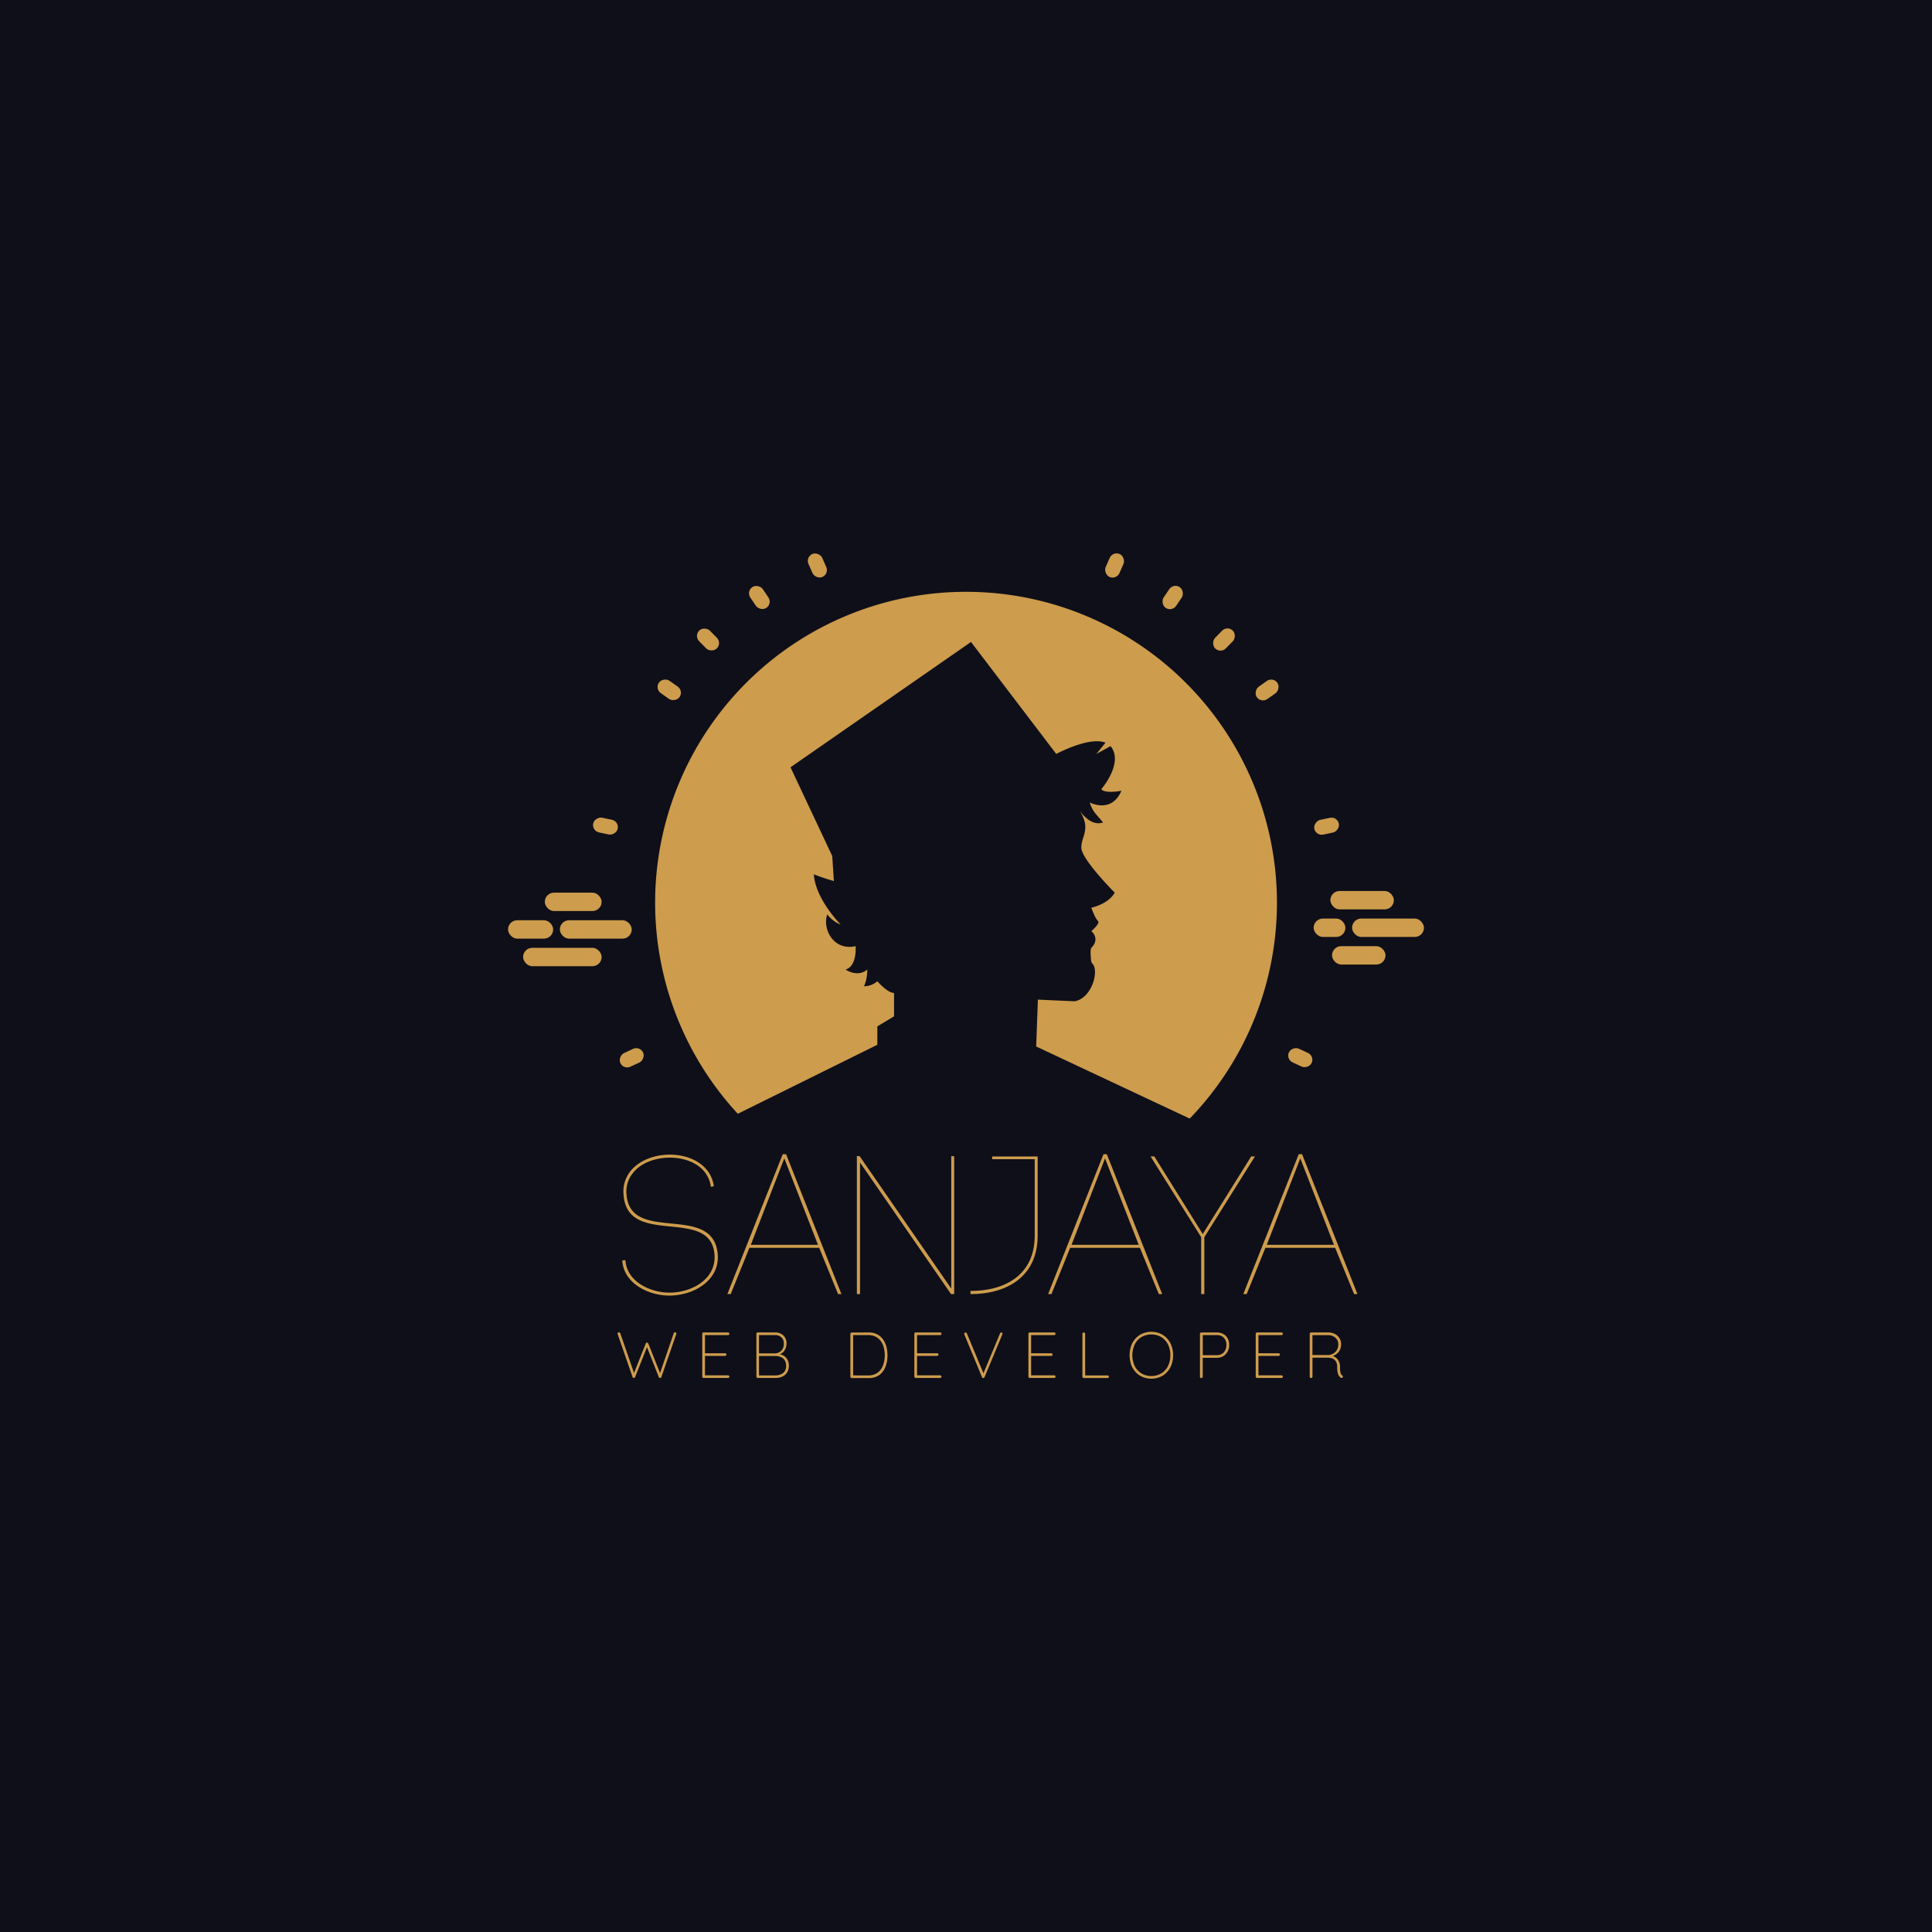 <svg id="Layer_1" data-name="Layer 1" xmlns="http://www.w3.org/2000/svg" viewBox="0 0 1080 1080"><defs><style>.cls-1{fill:#0f0f19;}.cls-2{fill:#cd9c4d;}</style></defs><title>sanjay niraula logo</title><rect class="cls-1" width="1080" height="1080"/><rect class="cls-2" x="743.68" y="498.07" width="35.5" height="10.28" rx="5.14" ry="5.14"/><rect class="cls-2" x="744.61" y="528.9" width="29.9" height="10.28" rx="5.14" ry="5.14"/><rect class="cls-2" x="755.82" y="513.48" width="40.18" height="10.28" rx="5.14" ry="5.14"/><rect class="cls-2" x="734.34" y="513.48" width="17.75" height="10.28" rx="5.14" ry="5.14"/><rect class="cls-2" x="304.55" y="499" width="31.77" height="10.28" rx="5.14" ry="5.14"/><rect class="cls-2" x="292.41" y="529.83" width="43.91" height="10.28" rx="5.14" ry="5.14"/><rect class="cls-2" x="312.96" y="514.42" width="40.18" height="10.28" rx="5.14" ry="5.14"/><rect class="cls-2" x="284" y="514.42" width="25.23" height="10.28" rx="5.14" ry="5.14"/><rect class="cls-2" x="452.72" y="309.08" width="8.41" height="14.01" rx="4.2" ry="4.2" transform="translate(-88.67 211.1) rotate(-23.78)"/><rect class="cls-2" x="420.28" y="327.02" width="8.41" height="14.01" rx="4.2" ry="4.2" transform="translate(-114.29 295.48) rotate(-34.11)"/><rect class="cls-2" x="391.58" y="350.49" width="8.41" height="14.01" rx="4.2" ry="4.2" transform="translate(-137.11 379.27) rotate(-44.43)"/><rect class="cls-2" x="367.54" y="378.71" width="8.41" height="14.01" rx="4.2" ry="4.2" transform="matrix(0.58, -0.82, 0.82, 0.58, -157.79, 466.74)"/><rect class="cls-2" x="334.27" y="454.82" width="8.41" height="14.01" rx="4.2" ry="4.2" transform="translate(-183.57 697.04) rotate(-78.02)"/><rect class="cls-2" x="348.91" y="584.28" width="8.41" height="14.01" rx="4.2" ry="4.2" transform="translate(-34.71 1160.42) rotate(-114.88)"/><rect class="cls-2" x="618.87" y="309.08" width="8.41" height="14.01" rx="4.2" ry="4.2" transform="translate(1065.78 856.6) rotate(-156.22)"/><rect class="cls-2" x="651.32" y="327.02" width="8.41" height="14.01" rx="4.2" ry="4.2" transform="translate(1010.98 978.18) rotate(-145.89)"/><rect class="cls-2" x="680.02" y="350.49" width="8.41" height="14.01" rx="4.2" ry="4.2" transform="translate(922.56 1091.77) rotate(-135.57)"/><rect class="cls-2" x="704.05" y="378.71" width="8.41" height="14.01" rx="4.2" ry="4.2" transform="translate(801.95 1186.73) rotate(-125.24)"/><rect class="cls-2" x="737.32" y="454.82" width="8.41" height="14.01" rx="4.2" ry="4.2" transform="translate(443.72 1283.09) rotate(-101.98)"/><rect class="cls-2" x="722.69" y="584.28" width="8.41" height="14.01" rx="4.2" ry="4.2" transform="translate(-115.36 1001.9) rotate(-65.12)"/><path class="cls-2" d="M397.25,662.51a17.25,17.25,0,0,0-4.19-8.37c-4.74-5.07-12.33-7.16-19.27-7-7.27.11-15.53,2.75-20.15,8.81a16.24,16.24,0,0,0-3.41,11.78c2,27,45.26,5.84,50.55,30.51,3.52,16.3-12,26-26.65,26-11.23,0-24.89-6.39-26.21-18.83l-.11-.77,1.76-.22.11.77c1.21,11.56,14.1,17.4,24.56,17.4,13.44,0,28-8.7,24.78-24-5-22.91-48.46-2-50.44-30.73a18.11,18.11,0,0,1,3.63-12.89c11.23-14.54,43-12.67,46.7,7.27l.11.88-1.65.33Z"/><path class="cls-2" d="M457.93,697.53h-39l-10.46,25.88h-1.87l30.95-78.19h1.87l30.95,78.19H468.5Zm-38.22-1.65h37.55l-18.83-48.35Z"/><path class="cls-2" d="M479,723.41v-77.2l1.54.11,51.21,74v-74h1.65v77.09h-1.76l-50.88-73.57v73.57Z"/><path class="cls-2" d="M580.06,690.81c0,22.36-16.63,32.6-37.55,32.6v-1.76c20,0,35.9-9.47,35.9-30.84V648H554.62v-1.54h25.44Z"/><path class="cls-2" d="M637.22,697.53h-39l-10.46,25.88H585.9l30.95-78.19h1.87l30.95,78.19h-1.87ZM599,695.88h37.55l-18.83-48.35Z"/><path class="cls-2" d="M645.26,646.43l27.09,43.39,27.09-43.39h2.09l-28.3,45.15v31.83h-1.76V691.59l-28.3-45.15Z"/><path class="cls-2" d="M746.36,697.53h-39l-10.46,25.88H695L726,645.22h1.87l30.95,78.19h-1.87Zm-38.22-1.65H745.7l-18.83-48.35Z"/><path class="cls-2" d="M377.32,744.78a.88.88,0,0,1,.55.16.62.62,0,0,1,.22.53,1.17,1.17,0,0,1-.07.36l-8.33,24a.64.64,0,0,1-.27.34.71.71,0,0,1-.38.13,1.08,1.08,0,0,1-.46-.09.5.5,0,0,1-.27-.34l-6.8-17.17h.29L355,769.88a.63.63,0,0,1-.31.34,1.08,1.08,0,0,1-.45.09.62.62,0,0,1-.36-.13.66.66,0,0,1-.25-.34l-8.33-24a1.13,1.13,0,0,1-.07-.33.61.61,0,0,1,.27-.55,1,1,0,0,1,.53-.18.77.77,0,0,1,.42.13.64.64,0,0,1,.27.35l7.82,22.59-.25,0L361,751a.67.67,0,0,1,.25-.35.75.75,0,0,1,.44-.13.78.78,0,0,1,.42.13.64.64,0,0,1,.27.35l6.77,17-.33,0,7.82-22.77a.66.66,0,0,1,.25-.35A.81.81,0,0,1,377.32,744.78Z"/><path class="cls-2" d="M393.29,744.86H407a.75.75,0,0,1,.73.73.68.68,0,0,1-.22.53.73.73,0,0,1-.51.2H393.73l.36-.62V757l-.44-.51h11.71a.75.75,0,0,1,.73.73.68.68,0,0,1-.22.53.73.73,0,0,1-.51.2H393.73l.36-.4V769l-.15-.18H407a.75.75,0,0,1,.73.73.68.68,0,0,1-.22.53.73.73,0,0,1-.51.2H393.29a.75.75,0,0,1-.73-.73v-24a.75.75,0,0,1,.73-.73Z"/><path class="cls-2" d="M433.27,744.86a6.45,6.45,0,0,1,4.66,1.67,6,6,0,0,1,1.75,4.51,7.28,7.28,0,0,1-.6,2.89,5.76,5.76,0,0,1-1.76,2.31,5.28,5.28,0,0,1-2.87,1.06l-.25-.44a8.23,8.23,0,0,1,2.66.42,5.83,5.83,0,0,1,3.58,3.31,7.15,7.15,0,0,1,.53,2.86,7.34,7.34,0,0,1-.58,3,5.94,5.94,0,0,1-1.6,2.15,6.74,6.74,0,0,1-2.36,1.27,9.62,9.62,0,0,1-2.87.42h-10a.75.75,0,0,1-.73-.73v-24a.75.75,0,0,1,.73-.73Zm-.18,1.46h-9.2l.4-.69v11.53l-.36-.62h9.17a5.16,5.16,0,0,0,3.6-1.42,5.41,5.41,0,0,0,1.46-4.11,4.57,4.57,0,0,0-1.31-3.4A5.12,5.12,0,0,0,433.09,746.31Zm.25,11.71h-9.2l.15-.22v11.35l-.18-.29h9.24a7.07,7.07,0,0,0,4.33-1.29,4.79,4.79,0,0,0,1.75-4.13,5.48,5.48,0,0,0-.8-3.09,4.69,4.69,0,0,0-2.18-1.76A8.12,8.12,0,0,0,433.34,758Z"/><path class="cls-2" d="M485.55,744.86a10.16,10.16,0,0,1,4.73,1,9.2,9.2,0,0,1,3.29,2.84,12.57,12.57,0,0,1,1.91,4.09,18.2,18.2,0,0,1,.62,4.77A17.7,17.7,0,0,1,495,764a10.13,10.13,0,0,1-3.44,4.62,9.81,9.81,0,0,1-6,1.73h-9.46a.74.74,0,0,1-.73-.73v-24a.74.74,0,0,1,.73-.73Zm-.36,24a8.91,8.91,0,0,0,5.4-1.51,8.73,8.73,0,0,0,3-4.07,16.07,16.07,0,0,0,1-5.69,16.9,16.9,0,0,0-.53-4.26,10.85,10.85,0,0,0-1.66-3.62,7.94,7.94,0,0,0-2.91-2.49,9.35,9.35,0,0,0-4.29-.91h-8.51l.22-.29v23.17l-.22-.33Z"/><path class="cls-2" d="M511.85,744.86h13.72a.75.75,0,0,1,.73.73.68.68,0,0,1-.22.53.73.73,0,0,1-.51.2H512.28l.36-.62V757l-.44-.51h11.71a.74.74,0,0,1,.73.73.68.68,0,0,1-.22.53.73.73,0,0,1-.51.2H512.28l.36-.4V769l-.15-.18h13.06a.75.75,0,0,1,.73.73.68.68,0,0,1-.22.53.73.73,0,0,1-.51.2H511.85a.75.75,0,0,1-.73-.73v-24a.75.75,0,0,1,.73-.73Z"/><path class="cls-2" d="M559.68,744.86a.74.74,0,0,1,.55.18.64.64,0,0,1,.18.47,1.17,1.17,0,0,1-.07.36l-10,24a.9.9,0,0,1-.29.34.67.67,0,0,1-.4.13.76.76,0,0,1-.42-.13.64.64,0,0,1-.27-.34L539.09,746a1.59,1.59,0,0,1-.07-.18.82.82,0,0,1,0-.25.64.64,0,0,1,.22-.49.69.69,0,0,1,.47-.2.84.84,0,0,1,.8.58l9.46,22.77-.44,0,9.5-22.85A.77.77,0,0,1,559.68,744.86Z"/><path class="cls-2" d="M575.62,744.86h13.71a.74.74,0,0,1,.73.73.69.69,0,0,1-.22.53.73.73,0,0,1-.51.2H576.05l.36-.62V757l-.44-.51h11.71a.75.75,0,0,1,.73.73.68.68,0,0,1-.22.53.73.73,0,0,1-.51.2H576.05l.36-.4V769l-.15-.18h13.06a.74.74,0,0,1,.73.73.69.69,0,0,1-.22.53.73.73,0,0,1-.51.2H575.62a.75.75,0,0,1-.73-.73v-24a.75.75,0,0,1,.73-.73Z"/><path class="cls-2" d="M619.16,768.86a.74.74,0,0,1,.73.73.69.69,0,0,1-.22.53.73.73,0,0,1-.51.2H605.81a.68.68,0,0,1-.53-.22.73.73,0,0,1-.2-.51v-24a.7.7,0,0,1,.22-.51.79.79,0,0,1,1.09,0,.7.7,0,0,1,.22.51v23.94l-.66-.66Z"/><path class="cls-2" d="M655.76,757.59a15.19,15.19,0,0,1-.89,5.31,12.2,12.2,0,0,1-2.53,4.15,11.29,11.29,0,0,1-3.86,2.69,13,13,0,0,1-9.75,0,11.31,11.31,0,0,1-3.86-2.69,12.17,12.17,0,0,1-2.53-4.15,16.25,16.25,0,0,1,0-10.62,12.17,12.17,0,0,1,2.53-4.15,11.31,11.31,0,0,1,3.86-2.69,13,13,0,0,1,9.75,0,11.29,11.29,0,0,1,3.86,2.69,12.2,12.2,0,0,1,2.53,4.15A15.19,15.19,0,0,1,655.76,757.59Zm-1.53,0a13,13,0,0,0-1.36-6.11,10.16,10.16,0,0,0-3.75-4.07,11.13,11.13,0,0,0-11,0,10.11,10.11,0,0,0-3.77,4.07,14.38,14.38,0,0,0,0,12.22,10.11,10.11,0,0,0,3.77,4.07,11.13,11.13,0,0,0,11,0,10.16,10.16,0,0,0,3.75-4.07A13,13,0,0,0,654.23,757.59Z"/><path class="cls-2" d="M680.24,744.86a7.24,7.24,0,0,1,3.62.87,6.12,6.12,0,0,1,2.4,2.44,7.47,7.47,0,0,1,.85,3.64,7.82,7.82,0,0,1-.85,3.67,6.5,6.5,0,0,1-2.4,2.58,6.8,6.8,0,0,1-3.62.95h-8.07l.15-.25v10.84a.68.68,0,0,1-.24.51.76.76,0,0,1-.53.22.72.72,0,0,1-.76-.73v-24a.75.75,0,0,1,.73-.73Zm0,12.7a5.25,5.25,0,0,0,2.86-.75,5,5,0,0,0,1.84-2.05,6.51,6.51,0,0,0,.66-2.95,6,6,0,0,0-.66-2.89,4.8,4.8,0,0,0-1.84-1.91,5.58,5.58,0,0,0-2.86-.69h-8l.11-.18v11.53l-.15-.11Z"/><path class="cls-2" d="M702.68,744.86H716.4a.74.74,0,0,1,.73.73.69.69,0,0,1-.22.53.73.73,0,0,1-.51.2H703.12l.36-.62V757l-.44-.51h11.71a.75.75,0,0,1,.73.73.68.68,0,0,1-.22.53.73.73,0,0,1-.51.2H703.12l.36-.4V769l-.15-.18H716.4a.74.74,0,0,1,.73.73.69.69,0,0,1-.22.53.73.73,0,0,1-.51.2H702.68a.75.75,0,0,1-.73-.73v-24a.75.75,0,0,1,.73-.73Z"/><path class="cls-2" d="M732.91,770.32a.72.72,0,0,1-.76-.73v-24a.75.75,0,0,1,.73-.73h9.6a8,8,0,0,1,3.76.85,6.29,6.29,0,0,1,3.44,5.73,7.34,7.34,0,0,1-.6,3,6.07,6.07,0,0,1-1.67,2.24A6.72,6.72,0,0,1,745,758l-1.67-.29a5.51,5.51,0,0,1,2.76.75,5.81,5.81,0,0,1,2.15,2.18,6.88,6.88,0,0,1,.84,3.51,16.69,16.69,0,0,0,.16,2.71,4,4,0,0,0,.44,1.36,2.35,2.35,0,0,0,.64.69.94.94,0,0,1,.33.36.71.71,0,0,1,0,.51.72.72,0,0,1-.24.35.82.82,0,0,1-.35.16.62.62,0,0,1-.4-.07,3.8,3.8,0,0,1-1-.87,4.7,4.7,0,0,1-.82-1.78,13.78,13.78,0,0,1-.33-3.42,6,6,0,0,0-.53-2.73,4.1,4.1,0,0,0-1.35-1.56,4.79,4.79,0,0,0-1.75-.73,8.85,8.85,0,0,0-1.69-.18h-8.84l.33-.44v11.1a.7.7,0,0,1-.22.51A.74.74,0,0,1,732.91,770.32Zm.4-12.84h9.35a6.52,6.52,0,0,0,2.69-.87,5.71,5.71,0,0,0,2-2,5.91,5.91,0,0,0,.78-3.09,4.83,4.83,0,0,0-1.58-3.69,6,6,0,0,0-4.27-1.47h-8.8l.18-.25v11.82Z"/><path class="cls-2" d="M540,330.83A173.77,173.77,0,0,0,412.44,622.61l78-38.58V573.75l9.34-5.61V555.06c-3.74,0-9.34-6.54-9.34-6.54a11.28,11.28,0,0,1-7.47,2.8c1.87-3.74,1.87-9.34,1.87-9.34-5.61,4.67-12.15,0-12.15,0,6.54-1.87,5.61-13.08,5.61-13.08-12.15,2.8-18.69-9.34-15.88-17.75,3.74,4.67,7.47,5.61,7.47,5.61s-14-14-14.95-28a117.28,117.28,0,0,0,11.21,3.74l-.93-14L441.9,428.93,542.8,358.86l47.65,62.6s18.45-9.93,27.52-6.3l-5.09,6.3,7.9-4.36a6.88,6.88,0,0,1,.51.63c6.54,9.34-5.61,23.36-5.61,23.36.93,1.87,6.54,1.87,11.21.93-5.61,13.08-17.75,6.54-17.75,6.54,1.87,5.61,3.74,6.54,7.47,11.21-5.61,1.87-10.28-2.8-13.08-6.54,6.54,10.28.93,14,.93,20.55S623.15,499,623.15,499c-3.74,6.54-13.08,8.41-13.08,8.41s1.87,5.61,3.74,7.47c1.32,1.32-3.74,5.61-3.74,5.61s5.16,4.18,0,9.34c-.71.71-.34,5.19-.12,7.3a3,3,0,0,0,.83,1.69c3.63,3.94-.35,19.14-10.05,20.91l-20.55-.93L579.24,585l85.83,40.29A173.77,173.77,0,0,0,540,330.83Z"/></svg>